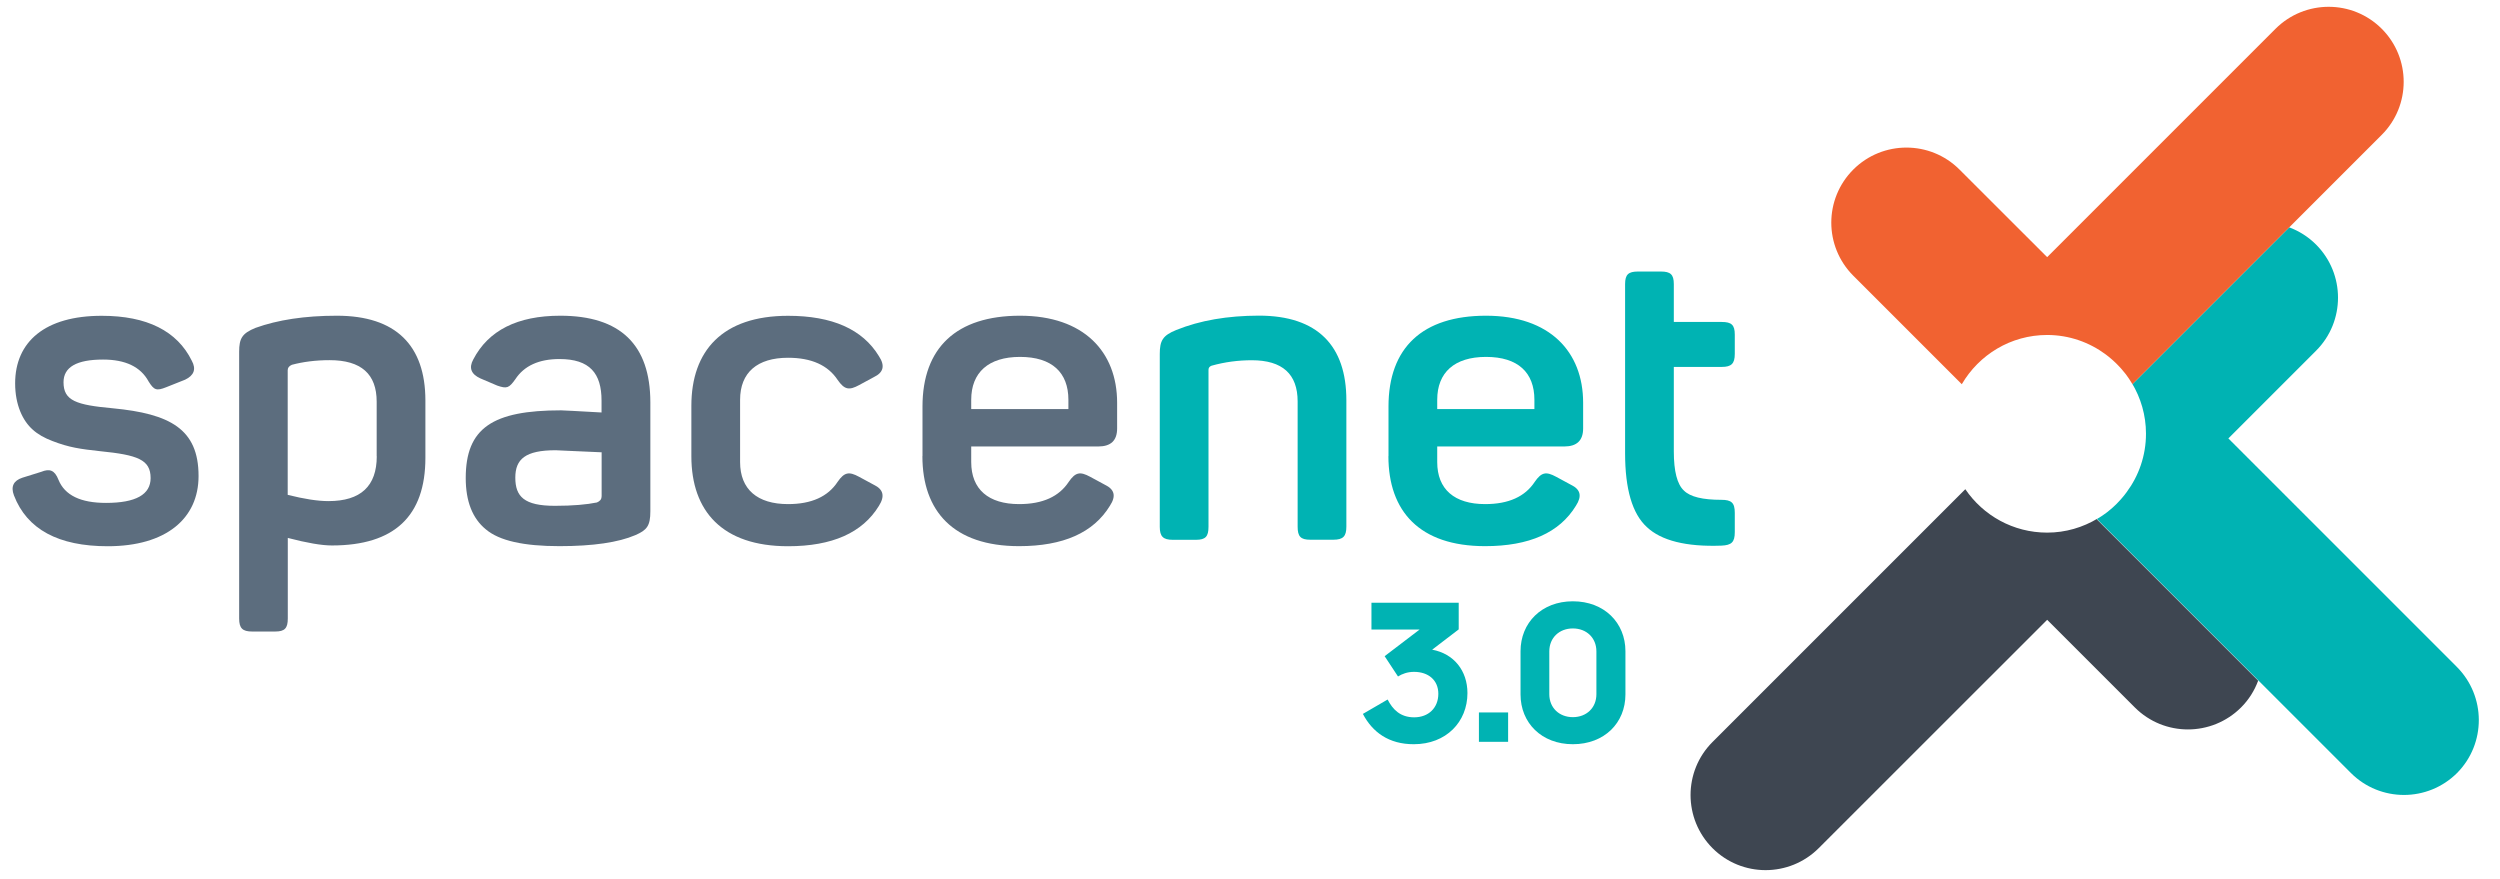 <?xml version="1.0" encoding="UTF-8"?>
<svg width="515px" height="181px" viewBox="0 0 515 181" version="1.1" xmlns="http://www.w3.org/2000/svg" xmlns:xlink="http://www.w3.org/1999/xlink">
    <title>Custom Preset 39</title>
    <g id="Custom-Preset-39" stroke="none" stroke-width="1" fill="none" fill-rule="evenodd">
        <g id="SpaceNETlogo_WebColors" transform="translate(2.59, 0.43)">
            <g id="Layer_2" transform="translate(0, 0.98)">
                <path d="M433.732,102.047 C433.574,102.206 433.432,102.365 433.274,102.524 C433.432,102.365 433.591,102.206 433.732,102.047 Z" id="Path" fill="#3E4651" fill-rule="nonzero"></path>
                <path d="M431.369,104.164 C431.492,104.058 431.616,103.97 431.739,103.864 C431.633,103.953 431.51,104.058 431.369,104.164 Z" id="Path" fill="#3E4651" fill-rule="nonzero"></path>
                <path d="M434.949,100.689 C435.126,100.46 435.302,100.248 435.461,100.019 C435.302,100.23 435.126,100.46 434.949,100.689 Z" id="Path" fill="#3E4651" fill-rule="nonzero"></path>
                <path d="M503.499,135.951 L456.453,88.906 L474.516,70.842 C480.549,64.809 480.549,55.019 474.516,48.969 C472.893,47.346 471.006,46.182 468.995,45.423 L436.713,77.704 C436.678,77.634 436.608,77.563 436.572,77.493 C438.407,80.544 439.483,84.108 439.483,87.935 C439.483,92.469 437.984,96.632 435.479,100.001 C435.302,100.23 435.144,100.46 434.967,100.671 C434.579,101.148 434.191,101.589 433.768,102.03 C433.609,102.189 433.468,102.347 433.309,102.506 C432.833,102.982 432.321,103.423 431.792,103.847 C431.668,103.953 431.545,104.058 431.421,104.147 C430.839,104.588 430.222,105.011 429.587,105.381 C429.516,105.417 429.463,105.47 429.393,105.522 L462.644,138.774 L481.695,157.825 C487.728,163.858 497.519,163.858 503.569,157.825 C509.549,151.792 509.549,142.002 503.499,135.951 Z" id="Path" fill="#00B3B3" fill-rule="nonzero"></path>
                <path d="M334.86,54.525 C332.867,54.525 332.179,55.125 332.179,57.118 L332.179,91.94 C332.179,99.313 333.643,104.411 336.677,107.181 C339.623,109.95 344.739,111.255 352.006,110.991 C354.088,110.903 354.776,110.303 354.776,108.221 L354.776,104.235 C354.776,102.153 354.088,101.553 352.006,101.553 C348.196,101.553 345.603,100.954 344.298,99.648 C342.904,98.361 342.216,95.662 342.216,91.587 L342.216,74.176 L352.094,74.176 C354.088,74.176 354.776,73.488 354.776,71.495 L354.776,67.508 C354.776,65.515 354.088,64.915 352.094,64.915 L342.216,64.915 L342.216,57.118 C342.216,55.125 341.528,54.525 339.535,54.525 L334.86,54.525 L334.86,54.525 Z" id="Path" fill="#00B3B3" fill-rule="nonzero"></path>
                <path d="M313.48,82.855 L293.477,82.855 L293.477,80.95 C293.477,75.323 297.022,72.112 303.531,72.112 C310.111,72.112 313.498,75.323 313.498,80.95 L313.498,82.855 L313.48,82.855 Z M283.422,92.557 C283.422,103.9 289.825,111.097 303.337,111.097 C312.44,111.097 318.667,108.327 322.053,102.771 C323.341,100.777 323.006,99.401 321.013,98.449 L317.979,96.808 C315.897,95.679 314.945,95.856 313.569,97.849 C311.575,100.883 308.206,102.435 303.355,102.435 C297.04,102.435 293.477,99.401 293.477,93.774 L293.477,90.564 L319.637,90.564 C322.23,90.564 323.535,89.347 323.535,86.842 L323.535,81.55 C323.535,71.072 316.691,63.627 303.531,63.627 C290.443,63.627 283.44,70.207 283.44,82.344 L283.44,92.557 L283.422,92.557 Z" id="Shape" fill="#00B3B3" fill-rule="nonzero"></path>
                <path d="M239.71,66.573 C236.94,67.702 236.323,68.743 236.323,71.513 L236.323,107.11 C236.323,109.103 237.011,109.791 239.004,109.791 L243.767,109.791 C245.76,109.791 246.36,109.103 246.36,107.11 L246.36,74.794 C246.36,74.37 246.537,74.106 246.978,73.929 C249.747,73.153 252.517,72.8 255.286,72.8 C261.601,72.8 264.723,75.658 264.723,81.285 L264.723,107.092 C264.723,109.086 265.323,109.774 267.317,109.774 L272.079,109.774 C274.073,109.774 274.761,109.086 274.761,107.092 L274.761,81.021 C274.761,69.854 268.869,63.61 256.75,63.61 C250.276,63.627 244.649,64.58 239.71,66.573" id="Path" fill="#00B3B3" fill-rule="nonzero"></path>
                <g id="Group" transform="translate(0, 63.504)" fill="#5C6D7E" fill-rule="nonzero">
                    <path d="M217.484,19.351 L197.48,19.351 L197.48,17.446 C197.48,11.819 201.025,8.608 207.535,8.608 C214.114,8.608 217.501,11.819 217.501,17.446 L217.501,19.351 L217.484,19.351 Z M187.425,29.053 C187.425,40.396 193.828,47.593 207.341,47.593 C216.443,47.593 222.67,44.823 226.057,39.267 C227.362,37.273 227.009,35.897 225.016,34.945 L221.982,33.304 C219.9,32.175 218.948,32.352 217.572,34.345 C215.578,37.379 212.209,38.931 207.358,38.931 C201.043,38.931 197.48,35.897 197.48,30.27 L197.48,27.06 L223.64,27.06 C226.251,27.06 227.538,25.843 227.538,23.338 L227.538,18.046 C227.538,7.568 220.694,0.123 207.535,0.123 C194.446,0.123 187.443,6.703 187.443,18.84 L187.443,29.053 L187.425,29.053 Z" id="Shape"></path>
                    <path d="M112.825,0.123 C103.988,0.123 98.008,3.158 94.903,9.138 C93.951,10.866 94.462,12.172 96.367,13.036 L99.842,14.518 C101.836,15.206 102.259,15.029 103.564,13.212 C105.381,10.443 108.415,9.049 112.667,9.049 C118.911,9.049 121.328,11.995 121.328,17.622 L121.328,20.057 C116.389,19.792 113.619,19.616 113.002,19.616 C98.872,19.616 93.351,23.25 93.351,33.569 C93.351,38.332 94.727,41.877 97.496,44.135 C100.266,46.481 105.293,47.593 112.667,47.593 C119.599,47.593 124.803,46.817 128.26,45.335 C130.677,44.294 131.383,43.43 131.383,40.396 L131.383,17.958 C131.365,6.103 125.209,0.123 112.825,0.123 M121.328,37.379 C121.328,37.979 120.975,38.332 120.375,38.596 C118.294,39.02 115.436,39.284 111.714,39.284 C105.381,39.284 103.564,37.379 103.564,33.481 C103.564,29.653 105.646,27.836 111.891,27.836 C112.155,27.836 115.277,28.012 121.346,28.259 L121.346,37.379 L121.328,37.379 Z" id="Shape"></path>
                    <path d="M66.803,0.123 C60.152,0.123 54.613,0.988 50.045,2.628 C47.293,3.757 46.675,4.78 46.675,7.55 L46.675,62.499 C46.675,64.492 47.363,65.18 49.339,65.18 L54.102,65.18 C56.078,65.18 56.695,64.492 56.695,62.499 L56.695,45.899 C60.682,46.94 63.698,47.452 65.78,47.452 C78.657,47.452 85.042,41.401 85.042,29.388 L85.042,17.552 C85.025,6.262 78.992,0.123 66.803,0.123 M75.023,29.071 C75.023,35.209 71.742,38.314 65.074,38.314 C62.834,38.314 60.064,37.873 56.677,37.026 L56.677,11.36 C56.677,10.849 56.942,10.496 57.542,10.231 C59.8,9.631 62.393,9.279 65.321,9.279 C71.812,9.279 75.005,12.136 75.005,17.834 L75.005,29.071 L75.023,29.071 Z" id="Shape"></path>
                    <path d="M0.529,14.059 C0.529,18.487 2.082,21.768 4.163,23.602 C5.204,24.555 6.597,25.331 8.238,25.948 C11.607,27.254 13.953,27.589 18.028,28.03 C25.754,28.806 28.436,29.759 28.436,33.569 C28.436,36.956 25.402,38.685 19.245,38.685 C14.041,38.685 10.76,37.132 9.455,33.922 C8.679,31.928 7.638,31.576 5.909,32.281 L2.011,33.498 C0.194,34.098 -0.406,35.315 0.282,37.132 C2.964,44.135 9.455,47.61 19.598,47.61 C31.646,47.61 38.314,41.895 38.314,33.146 C38.314,23.444 32.422,20.321 20.639,19.192 C13.107,18.504 10.496,17.64 10.496,13.83 C10.496,10.707 13.195,9.155 18.645,9.155 C23.232,9.155 26.372,10.637 28.012,13.653 C29.141,15.47 29.653,15.647 31.646,14.853 L35.545,13.301 C37.362,12.436 37.873,11.131 36.921,9.402 C33.904,3.263 27.66,0.141 18.399,0.141 C6.686,0.123 0.529,5.486 0.529,14.059" id="Path"></path>
                    <path d="M177.405,34.945 L174.371,33.304 C172.29,32.175 171.337,32.352 169.961,34.345 C167.968,37.379 164.599,38.931 159.748,38.931 C153.433,38.931 149.869,35.897 149.869,30.27 L149.869,28.189 L149.869,28.189 L149.869,17.446 C149.869,11.819 153.415,8.785 159.748,8.785 C164.599,8.785 167.986,10.337 169.979,13.371 C171.373,15.364 172.325,15.541 174.389,14.412 L177.423,12.771 C179.416,11.819 179.769,10.425 178.464,8.45 C175.095,2.911 168.85,0.141 159.748,0.141 C146.236,0.141 139.832,7.338 139.832,18.681 L139.832,28.206 L139.832,28.206 L139.832,29.071 C139.832,40.413 146.236,47.61 159.748,47.61 C168.85,47.61 175.077,44.841 178.464,39.302 C179.734,37.291 179.399,35.897 177.405,34.945" id="Path"></path>
                </g>
                <path d="M278.165,145.653 L283.263,142.69 C284.304,144.736 285.856,146.359 288.732,146.359 C291.695,146.359 293.706,144.401 293.706,141.508 C293.706,138.703 291.66,136.992 288.696,136.992 C287.356,136.992 286.227,137.416 285.398,137.945 L282.646,133.764 L289.843,128.278 L279.929,128.278 L279.929,122.757 L297.904,122.757 L297.904,128.243 L292.436,132.423 C296.916,133.253 299.704,136.763 299.704,141.367 C299.704,147.312 295.311,151.898 288.661,151.898 C283.51,151.916 280.123,149.411 278.165,145.653" id="Path" fill="#00B3B3" fill-rule="nonzero"></path>
                <rect id="Rectangle" fill="#00B3B3" fill-rule="nonzero" x="302.067" y="145.354" width="6.015" height="6.051"></rect>
                <path d="M310.64,132.741 C310.64,126.885 314.98,122.457 321.418,122.457 C327.892,122.457 332.249,126.885 332.249,132.741 L332.249,141.649 C332.249,147.506 327.91,151.898 321.418,151.898 C314.98,151.898 310.64,147.506 310.64,141.649 L310.64,132.741 Z M326.269,132.776 C326.269,129.972 324.223,128.049 321.418,128.049 C318.614,128.049 316.567,129.972 316.567,132.776 L316.567,141.596 C316.567,144.401 318.614,146.324 321.418,146.324 C324.223,146.324 326.269,144.401 326.269,141.596 L326.269,132.776 Z" id="Shape" fill="#00B3B3" fill-rule="nonzero"></path>
                <rect id="Rectangle" x="0" y="0" width="508.032" height="177.829"></rect>
            </g>
            <g id="Layer_4" transform="translate(344.96, 99.764)" fill="#3E4651" fill-rule="nonzero">
                <path d="M84.574,6.615 C81.522,8.45 77.977,9.526 74.166,9.526 C67.146,9.526 60.972,5.98 57.303,0.582 L5.229,52.655 C-0.804,58.688 -0.804,68.478 5.229,74.529 C11.262,80.562 21.052,80.562 27.103,74.529 L74.166,27.483 L92.23,45.546 C98.263,51.579 108.053,51.579 114.103,45.546 C115.726,43.924 116.89,42.036 117.631,40.025 L84.38,6.774 C84.451,6.703 84.503,6.65 84.574,6.615 Z" id="Path"></path>
            </g>
            <g id="Layer_3" transform="translate(373.968, 0)" fill="#F16231" fill-rule="nonzero">
                <path d="M114.078,5.496 C108.045,-0.537 98.255,-0.537 92.204,5.496 L45.158,52.542 L27.095,34.496 C21.062,28.463 11.272,28.463 5.221,34.496 C2.205,37.512 0.688,41.481 0.688,45.433 C0.688,49.384 2.205,53.353 5.221,56.37 L27.571,78.719 C31.099,72.669 37.644,68.576 45.158,68.576 C49.692,68.576 53.873,70.094 57.242,72.598 C57.453,72.757 57.665,72.916 57.877,73.092 C58.353,73.48 58.812,73.886 59.253,74.309 C59.412,74.468 59.57,74.609 59.711,74.768 C60.188,75.244 60.629,75.756 61.052,76.285 C61.158,76.409 61.264,76.532 61.37,76.673 C61.811,77.255 62.216,77.873 62.587,78.49 C62.64,78.561 62.693,78.631 62.728,78.702 L95.009,46.421 L114.06,27.369 C120.111,21.337 120.111,11.529 114.078,5.496 Z" id="Path"></path>
            </g>
        </g>
    </g>
</svg>